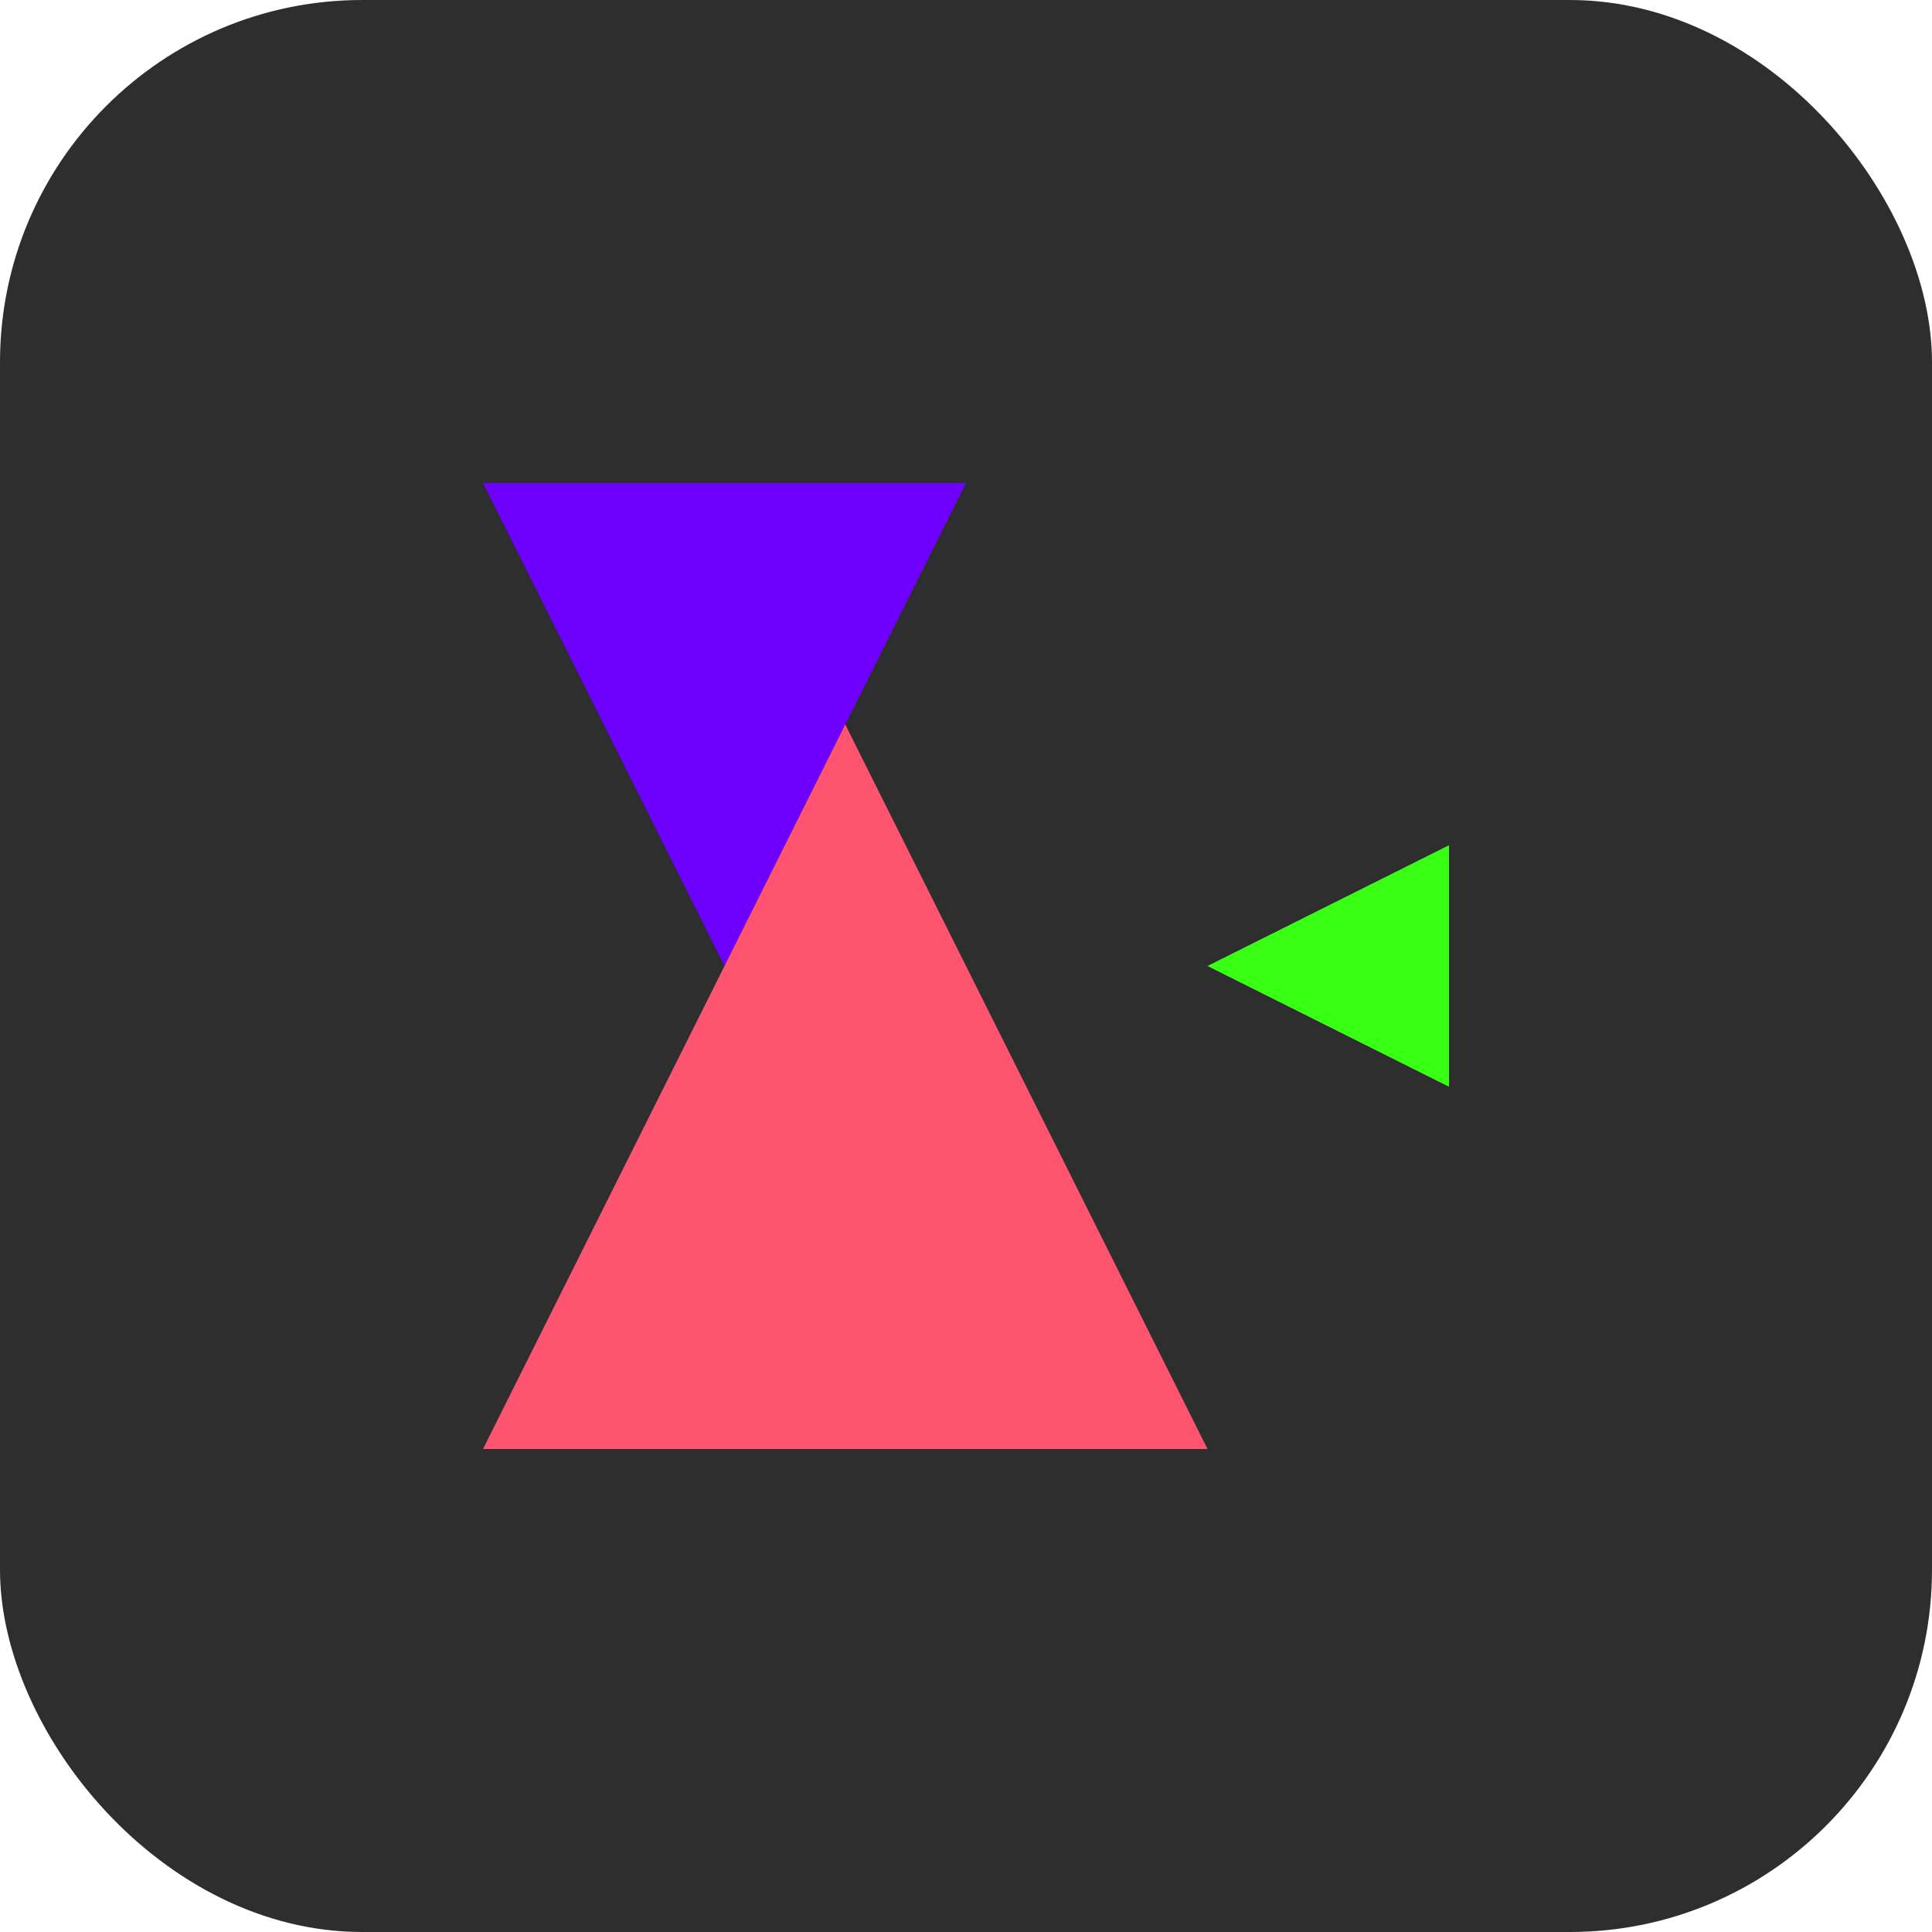 <svg width="32" height="32" viewBox="0 0 32 32" xmlns="http://www.w3.org/2000/svg">
  <rect width="32" height="32" rx="6" fill="#2E2E2E"/>
  <path d="M8 8 L16 8 L12 16 Z" fill="#6F00FF" />
  <path d="M14 12 L20 24 L8 24 Z" fill="#FF5470" />
  <path d="M24 14 L24 18 L20 16 Z" fill="#39FF14" />
</svg> 
